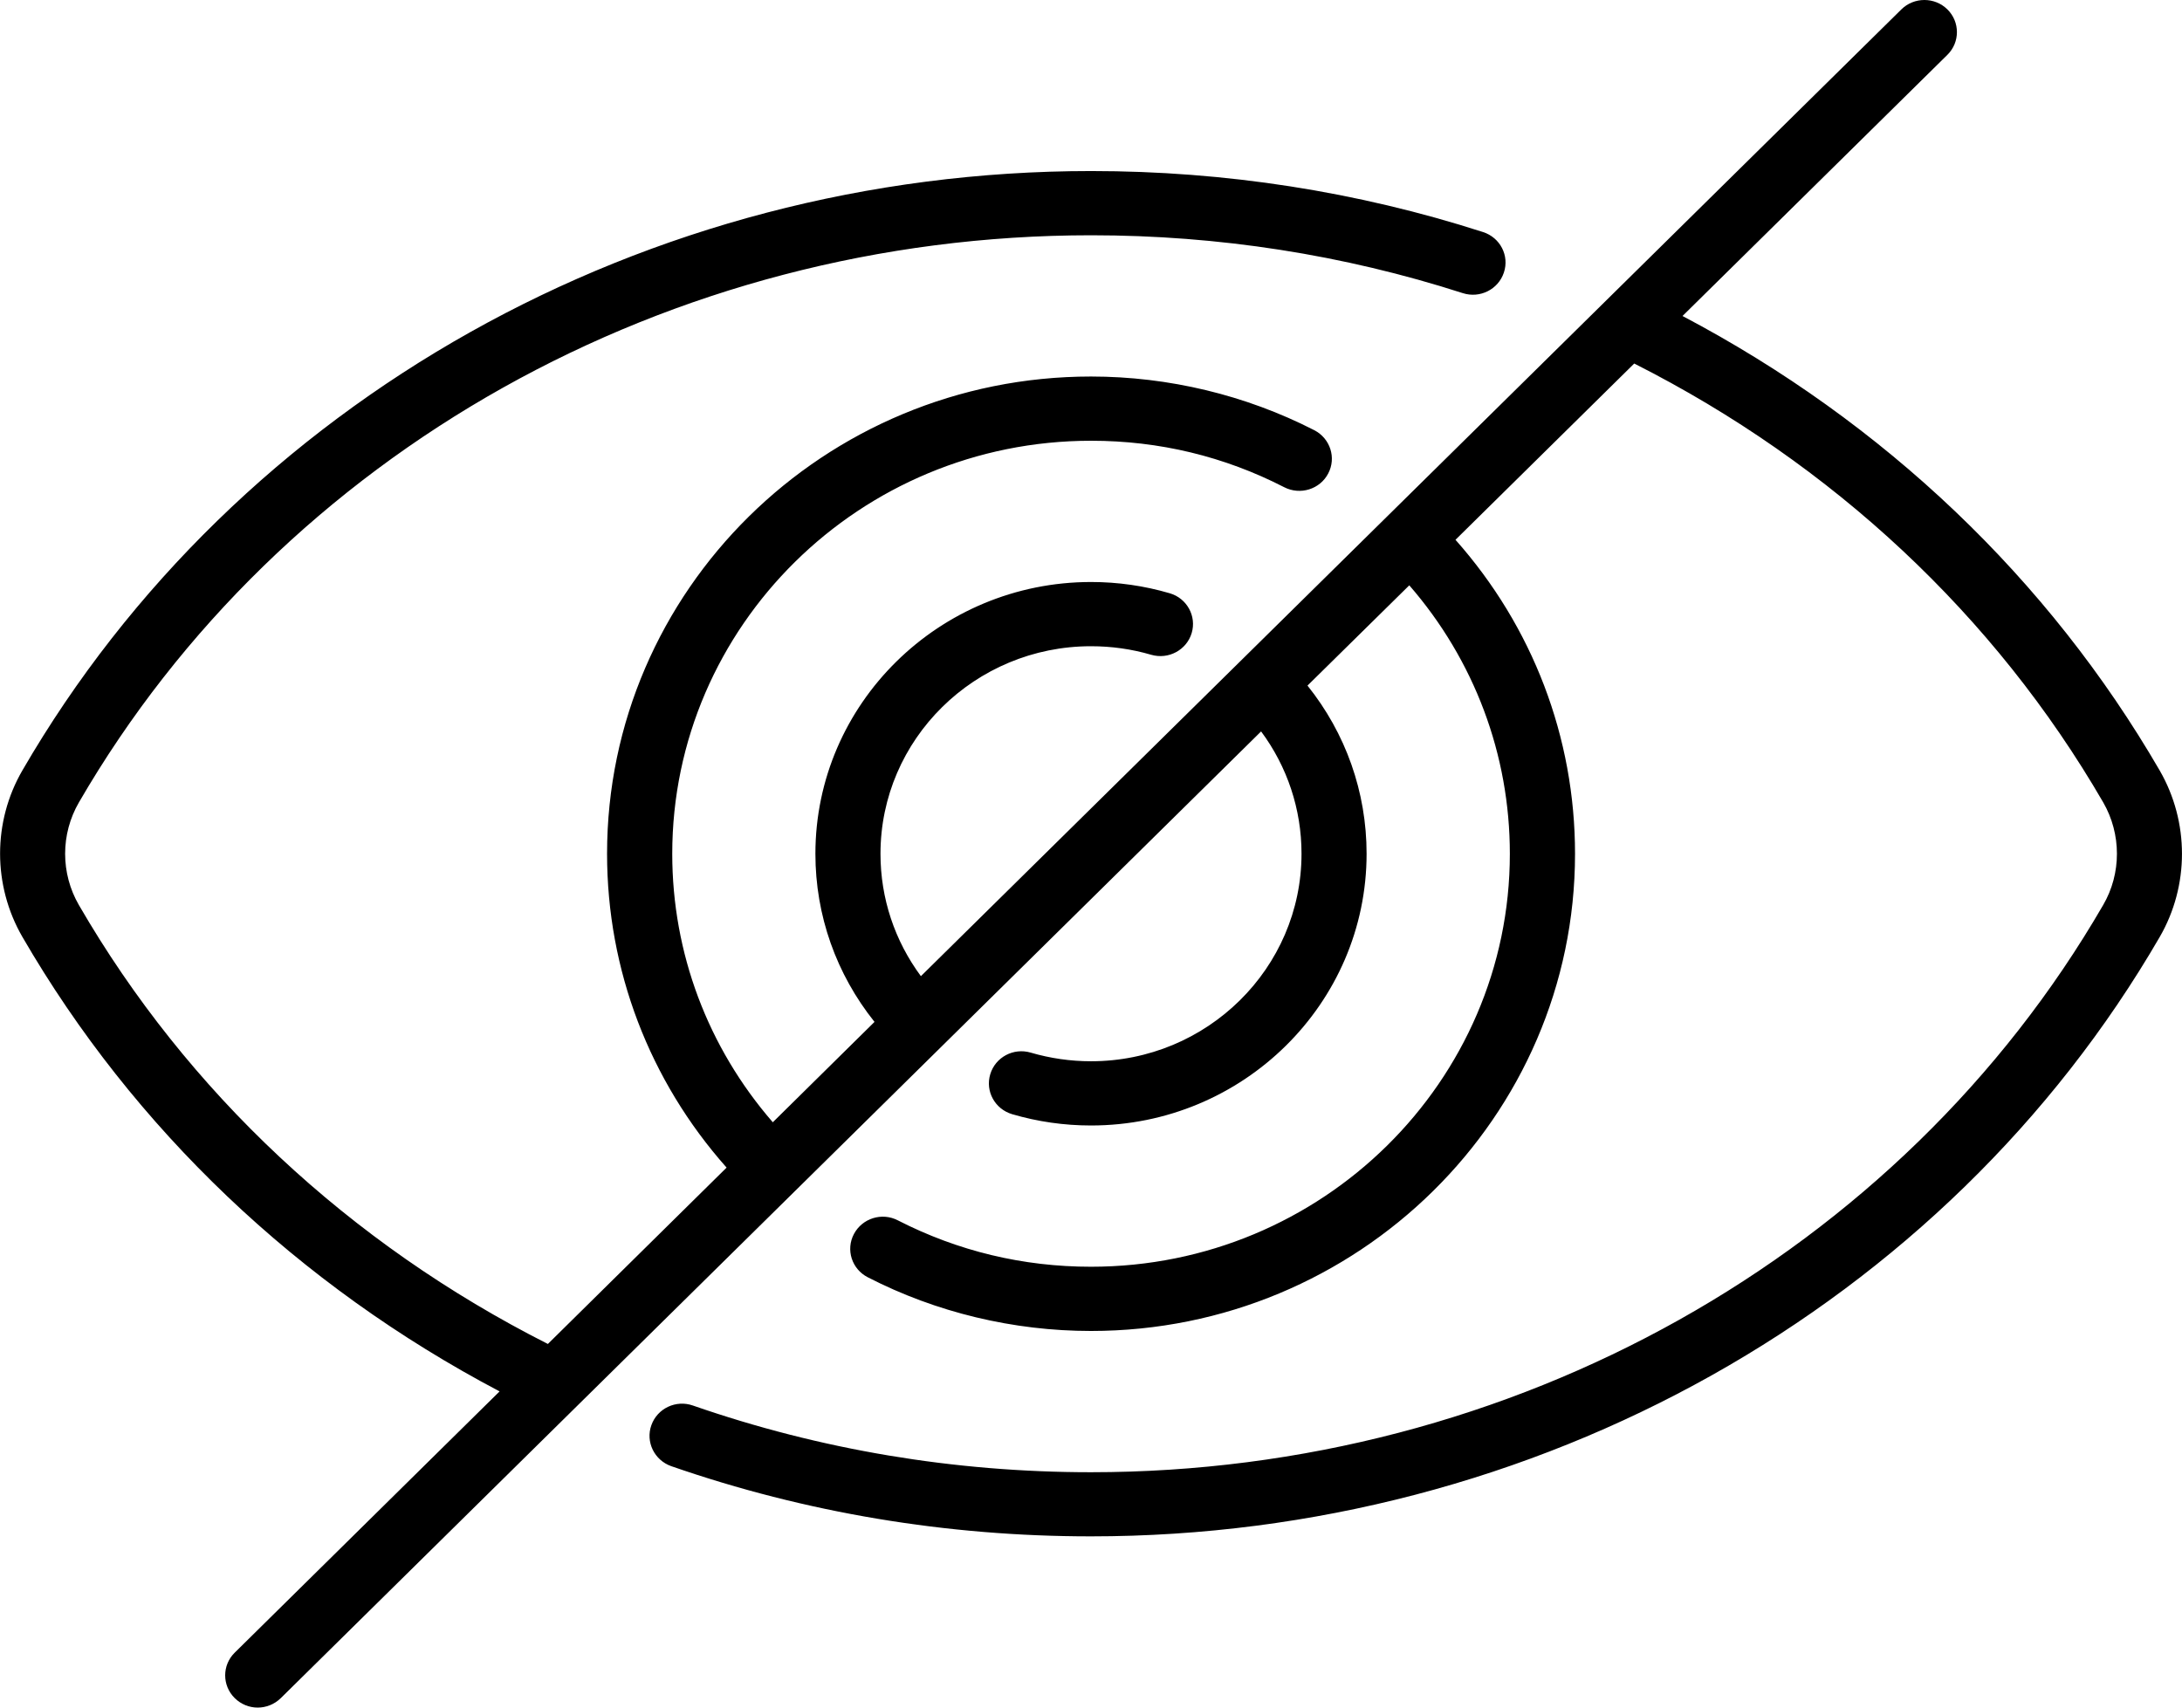 <svg xmlns="http://www.w3.org/2000/svg" viewBox="1.195 1 23 18">
<path d="M23.96,9.122c-1.172-2.021-2.908-3.673-5.03-4.791l2.792-2.753c0.134-0.132,0.134-0.347,0-0.479
	c-0.134-0.132-0.351-0.132-0.485,0L10.902,11.29c-0.276-0.373-0.426-0.82-0.426-1.29c0-1.207,0.995-2.188,2.219-2.188
	c0.216,0,0.429,0.03,0.634,0.09c0.182,0.053,0.373-0.049,0.427-0.228c0.054-0.179-0.05-0.367-0.23-0.42
	c-0.269-0.079-0.548-0.119-0.83-0.119C11.094,7.135,9.79,8.42,9.79,10c0,0.65,0.22,1.268,0.623,1.772L9.341,12.83
	c-0.685-0.789-1.06-1.784-1.06-2.83c0-2.401,1.98-4.354,4.415-4.354c0.719,0,1.403,0.165,2.036,0.49
	c0.168,0.086,0.376,0.022,0.463-0.144c0.088-0.166,0.022-0.37-0.146-0.457c-0.722-0.37-1.535-0.566-2.354-0.566
	c-2.813,0-5.101,2.256-5.101,5.03c0,1.226,0.446,2.392,1.26,3.309L6.97,15.167c-2.093-1.059-3.802-2.657-4.943-4.626
	c-0.194-0.334-0.194-0.749,0-1.083c2.138-3.687,6.226-5.978,10.669-5.978c1.342,0,2.66,0.205,3.918,0.61
	c0.181,0.058,0.374-0.039,0.433-0.217c0.06-0.178-0.039-0.369-0.22-0.427c-1.326-0.427-2.717-0.643-4.131-0.643
	c-4.689,0-9.005,2.421-11.265,6.318c-0.314,0.541-0.313,1.214,0,1.755c1.172,2.021,2.908,3.673,5.03,4.791l-2.792,2.754
	c-0.134,0.132-0.134,0.346,0,0.479C3.736,18.966,3.823,19,3.911,19s0.175-0.033,0.243-0.099L14.488,8.71
	c0.276,0.372,0.426,0.82,0.426,1.289c0,1.207-0.995,2.188-2.219,2.188c-0.216,0-0.43-0.031-0.635-0.091
	c-0.182-0.054-0.373,0.048-0.427,0.228c-0.054,0.179,0.049,0.367,0.231,0.421c0.269,0.079,0.548,0.119,0.831,0.119
	c1.602,0,2.905-1.285,2.905-2.865c0-0.65-0.22-1.269-0.623-1.772L16.05,7.17C16.735,7.958,17.11,8.954,17.11,10
	c0,2.4-1.98,4.353-4.415,4.353c-0.718,0-1.403-0.165-2.036-0.489c-0.168-0.087-0.375-0.022-0.463,0.144s-0.022,0.37,0.146,0.456
	c0.721,0.371,1.535,0.566,2.353,0.566c2.813,0,5.102-2.257,5.102-5.03c0-1.227-0.446-2.393-1.26-3.31l1.884-1.858
	c2.093,1.058,3.802,2.657,4.943,4.625c0.193,0.334,0.194,0.75,0,1.083c-2.137,3.688-6.226,5.979-10.669,5.979
	c-1.443,0-2.854-0.237-4.196-0.703c-0.179-0.063-0.375,0.03-0.438,0.207c-0.063,0.176,0.031,0.369,0.209,0.432
	c1.415,0.491,2.904,0.74,4.424,0.74c4.689,0,9.006-2.421,11.266-6.318C24.273,10.336,24.273,9.664,23.96,9.122z"/>
</svg>
